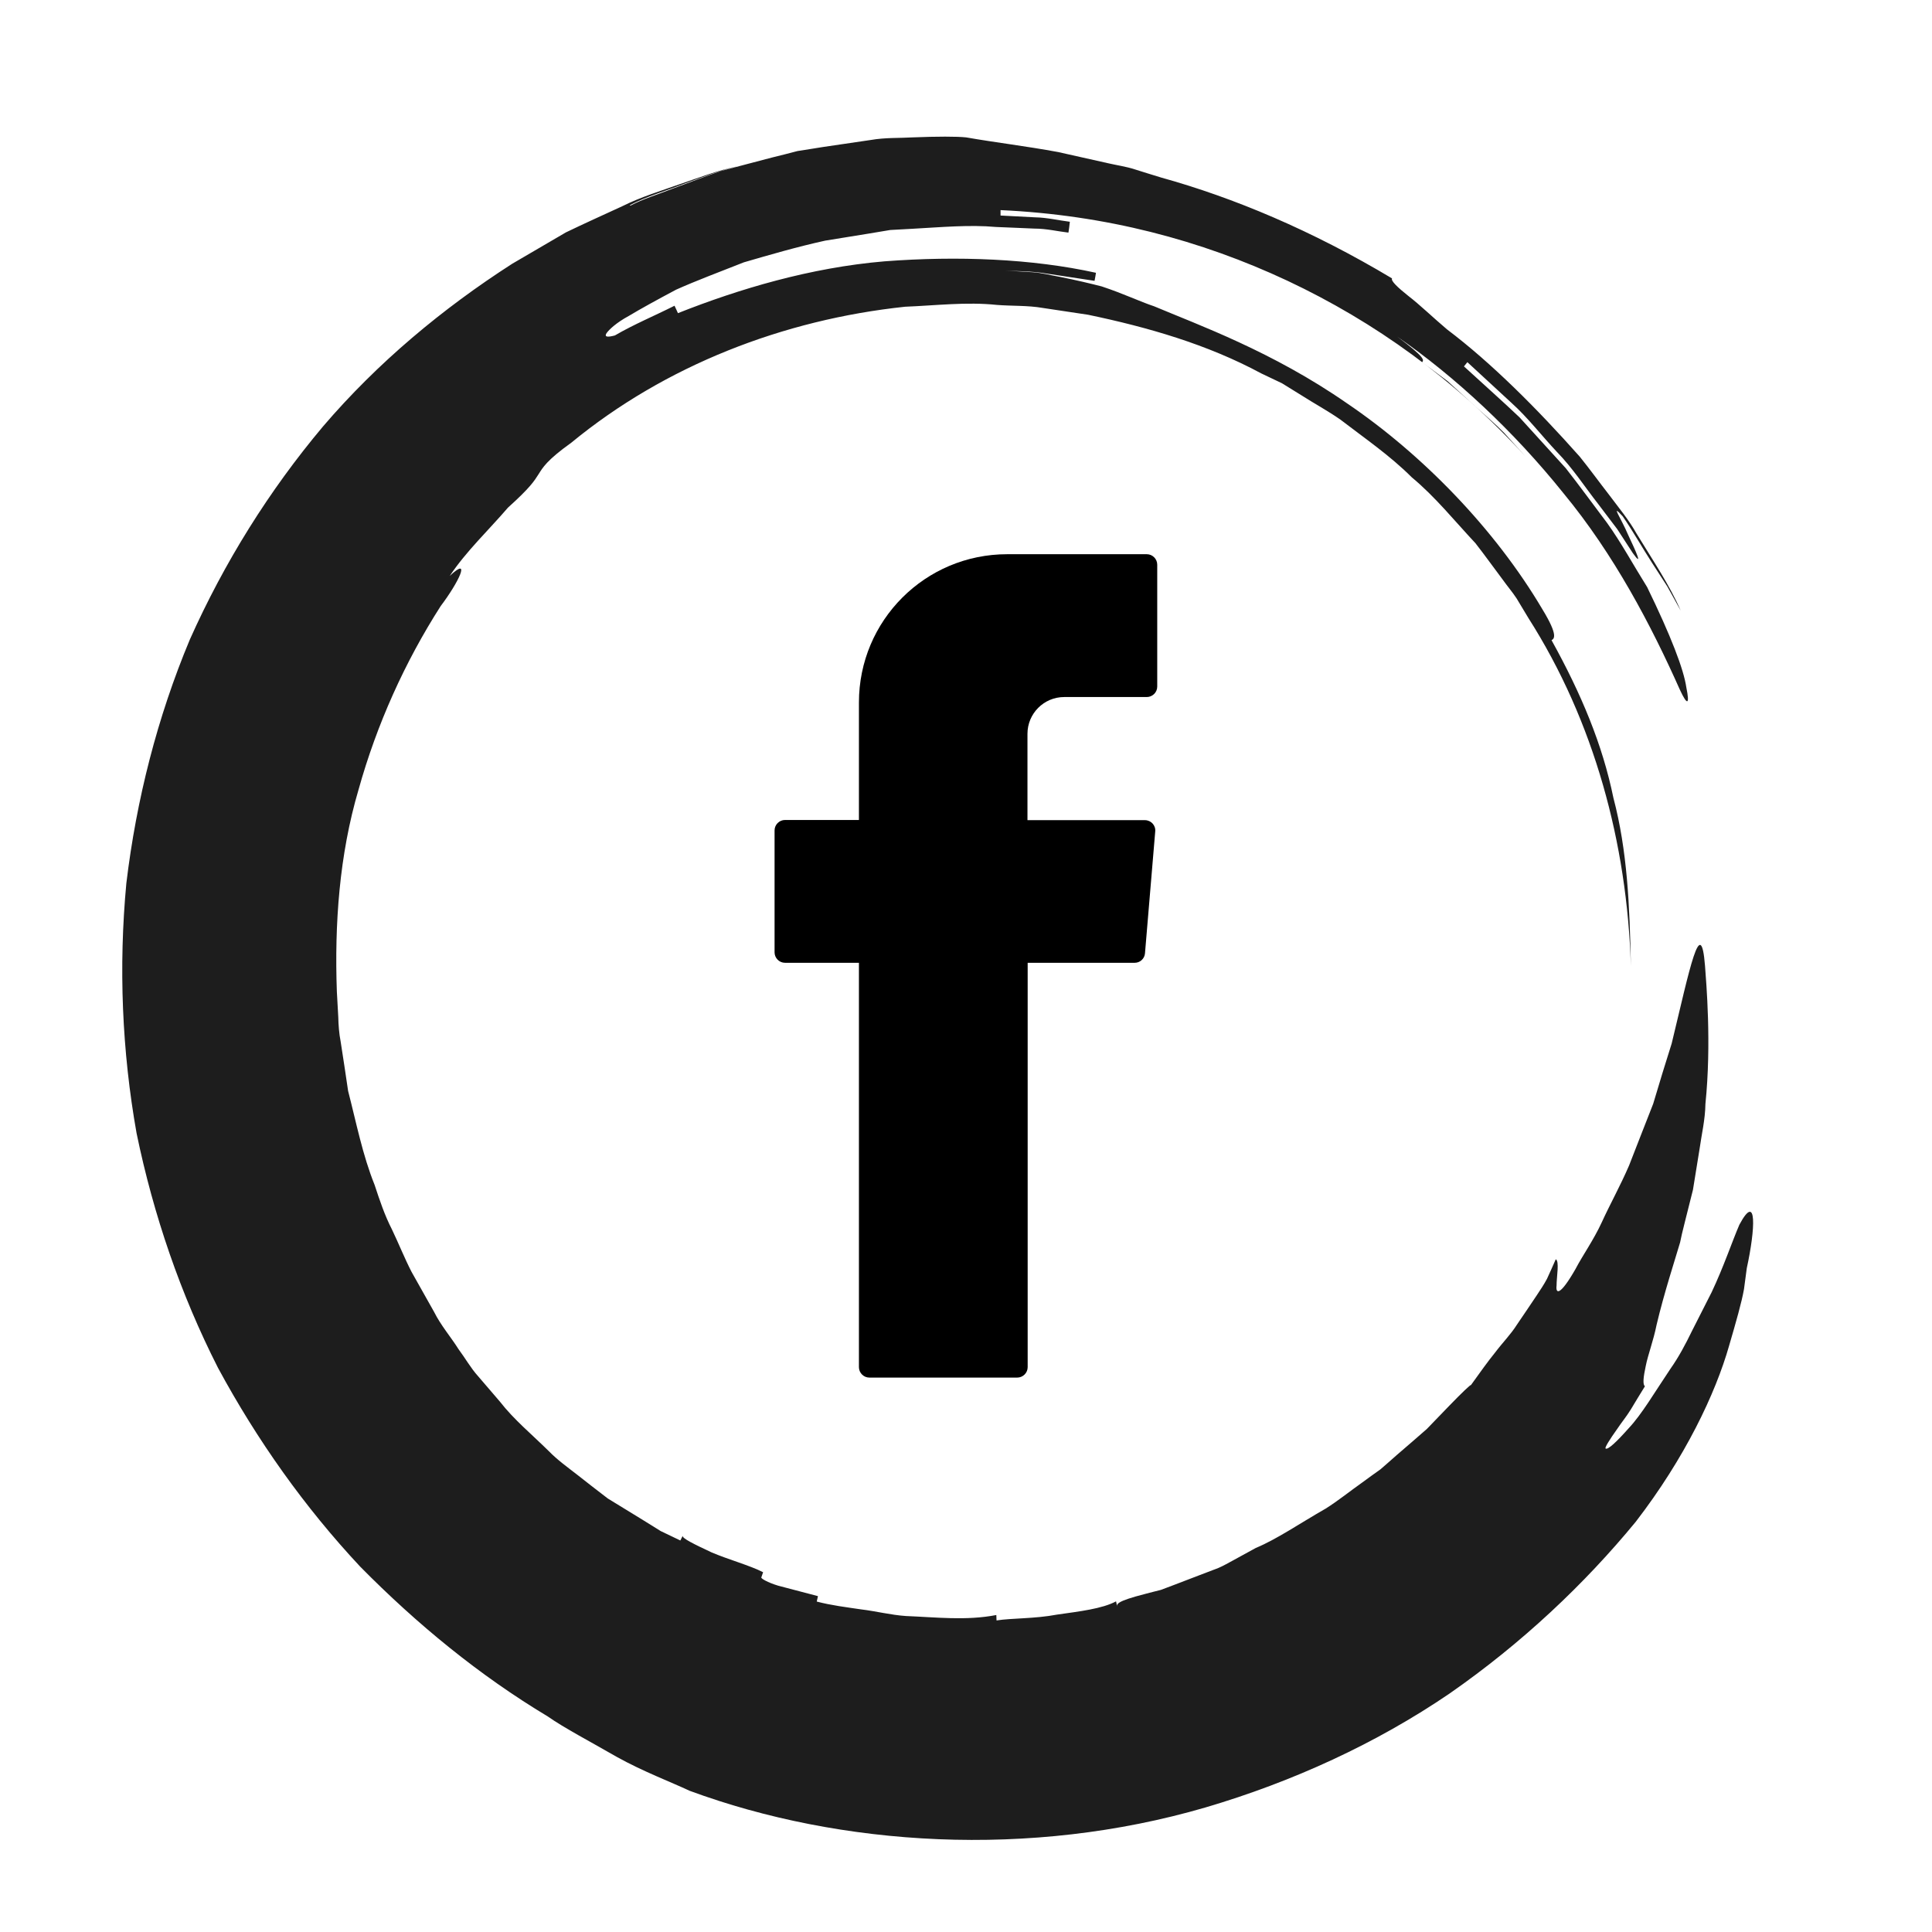 <?xml version="1.0" encoding="UTF-8"?>
<svg id="OBJECTS" xmlns="http://www.w3.org/2000/svg" viewBox="0 0 96.18 96.18">
  <defs>
    <style>
      .cls-1 {
        fill: #1d1d1d;
      }

      .cls-2 {
        fill-rule: evenodd;
      }
    </style>
  </defs>
  <path class="cls-1" d="M31.36,10.21c.85-.44,1.78-.7,2.67-1.05.9-.32,1.79-.68,2.73-.89-1,.2-1.95.57-2.92.9-.96.34-1.95.64-2.87,1.1-.93.43-1.87.85-2.8,1.3l-2.67,1.56c-3.47,2.23-6.7,4.92-9.42,8.1-2.69,3.2-4.92,6.78-6.63,10.61-1.62,3.87-2.66,7.97-3.16,12.13-.39,4.16-.22,8.35.51,12.45.84,4.07,2.19,8.01,4.05,11.67,1.95,3.61,4.32,6.95,7.08,9.9,2.83,2.87,5.94,5.42,9.34,7.46.81.57,2.13,1.26,3.43,2.01,1.31.73,2.72,1.26,3.63,1.69,7.51,2.77,16.94,3.38,25.68.83,4.35-1.28,8.51-3.19,12.15-5.67,3.61-2.51,6.73-5.46,9.27-8.55,2.45-3.18,3.97-6.38,4.65-8.77.35-1.2.62-2.14.74-2.81.09-.67.14-1.05.14-1.05.42-1.92.53-3.84-.37-2.16-.37.86-.78,2.09-1.38,3.36-.32.63-.65,1.28-.98,1.93-.32.66-.66,1.3-1.07,1.88-.78,1.16-1.43,2.27-2.07,2.95-.62.7-1.05,1.1-1.16,1.02-.05-.04.19-.43.59-.99.19-.29.45-.6.67-.96.22-.37.46-.76.7-1.15-.12-.07-.08-.46.04-1.01.11-.56.38-1.25.54-2.05.37-1.57.92-3.25,1.17-4.1.08-.44.34-1.4.64-2.62.1-.62.21-1.31.33-2.04.1-.72.28-1.46.29-2.23.31-3.03.04-6.04-.02-6.88-.21-2.62-.75.1-1.66,3.87-.3.94-.61,1.96-.92,3-.4,1.01-.8,2.05-1.2,3.07-.43,1-.95,1.93-1.36,2.83-.41.89-.95,1.64-1.31,2.33-.78,1.36-.99,1.23-.94.82,0-.44.15-1.22-.04-1.31-.15.35-.3.67-.44.98-.16.3-.34.56-.51.82-.34.51-.66.98-.98,1.45-.3.48-.71.89-1.08,1.38-.39.48-.77,1.02-1.21,1.63-.03-.02-.44.37-1.08,1.03-.32.33-.7.72-1.12,1.16-.46.4-.96.84-1.5,1.3-.26.23-.53.47-.81.71-.3.21-.6.43-.9.65-.61.43-1.2.91-1.82,1.3-1.28.73-2.44,1.53-3.48,1.96,0,0-.33.18-1.15.63-.21.11-.44.25-.72.37-.29.11-.61.23-.97.37-.36.14-.76.29-1.2.46-.22.08-.45.17-.69.26-.25.06-.51.13-.78.2-1.45.37-1.42.51-1.39.64q-.03-.13-.06-.27c-.69.37-1.82.5-2.94.66-1.11.21-2.25.17-3.01.29q0-.14-.01-.27c-1.49.29-3,.11-4.5.05-.75-.05-1.48-.24-2.23-.33-.74-.11-1.49-.2-2.21-.39q.03-.13.06-.27c-.72-.19-1.44-.38-1.98-.52-.53-.16-.86-.36-.84-.41q.04-.13.09-.26c-.66-.34-1.73-.63-2.57-.99-.83-.39-1.5-.71-1.43-.83q-.06.12-.12.24c-.33-.16-.66-.32-.98-.47-.3-.19-.6-.37-.9-.56-.59-.36-1.17-.72-1.73-1.06-.52-.4-1.03-.79-1.52-1.18-.49-.38-.99-.74-1.41-1.17-.85-.84-1.75-1.58-2.44-2.47-.37-.43-.73-.85-1.09-1.27-.37-.41-.64-.9-.97-1.34-.39-.62-.88-1.18-1.22-1.86-.37-.65-.74-1.32-1.12-1.99-.35-.68-.64-1.41-.98-2.12-.36-.7-.61-1.45-.86-2.21-.6-1.49-.91-3.09-1.32-4.68-.12-.81-.24-1.63-.37-2.45-.08-.41-.11-.82-.12-1.24l-.07-1.26c-.12-3.35.12-6.8,1.08-10.05.91-3.26,2.31-6.36,4.09-9.14.88-1.16,1.55-2.53.45-1.5.83-1.24,1.93-2.27,2.9-3.4,1.11-1,1.31-1.33,1.52-1.66.21-.33.4-.69,1.63-1.57,4.68-3.85,10.57-6.13,16.62-6.77,1.52-.06,3.05-.25,4.57-.09.76.06,1.53.02,2.28.15l2.26.34c2.97.62,5.93,1.47,8.62,2.92l1.03.49.97.6c.64.41,1.31.77,1.94,1.21,1.21.93,2.47,1.79,3.55,2.87,1.18.98,2.13,2.17,3.17,3.28.47.6.91,1.22,1.37,1.83.22.31.47.6.68.92l.59.98c3.28,5.15,4.91,11.21,5.1,17.32-.06-3.05-.18-5.76-.87-8.37-.54-2.64-1.59-5.16-3.08-7.85.12-.07.36-.2-.45-1.53-2.38-4.03-6.01-7.74-9.73-10.26-3.71-2.58-7.42-3.91-9.6-4.83-.75-.25-1.47-.61-2.61-.99-.58-.15-1.26-.31-2.1-.48-.42-.07-.87-.2-1.38-.23-.51-.03-1.06-.06-1.66-.1.8.06,1.61.03,2.4.17l2.38.36c.03-.13.07-.4.07-.4-3.18-.7-6.87-.85-10.53-.57-3.67.31-7.23,1.37-10.28,2.58,0,0-.11-.25-.17-.37-.99.5-2.01.92-2.97,1.48-.41.11-.53.06-.41-.12.13-.18.49-.52,1.1-.85.6-.36,1.4-.8,2.36-1.31.98-.44,2.13-.87,3.37-1.36,1.27-.37,2.64-.77,4.05-1.08.72-.12,1.44-.23,2.16-.35l1.08-.18c.36-.02.73-.04,1.09-.06,1.45-.08,2.86-.21,4.18-.09.66.03,1.3.05,1.9.08.61,0,1.17.14,1.7.2.02-.13.06-.41.07-.54-.57-.07-1.14-.21-1.72-.22l-1.73-.09v-.27c5.23.24,9.96,1.49,14.29,3.52,4.33,2.04,8.3,4.88,11.84,8.74-.29-.32-.66-.73-1.06-1.17-.42-.43-.92-.85-1.4-1.29-.48-.44-.97-.88-1.41-1.28-.48-.36-.92-.69-1.27-.95.08-.11.17-.22-1.24-1.27,2.89,2,5.8,4.71,8.27,7.79,2.52,3.05,4.37,6.58,5.8,9.79.37.8.5.76.32-.12-.13-.9-.77-2.57-1.95-4.99-.71-1.14-1.3-2.23-1.99-3.19-.71-.94-1.37-1.85-2.06-2.73-.75-.83-1.51-1.66-2.3-2.53-.85-.81-1.78-1.63-2.77-2.54l.17-.21c.66.61,1.41,1.3,2.2,2.03.8.72,1.49,1.62,2.26,2.44.79.81,1.4,1.76,2.06,2.6.32.43.64.84.94,1.24.27.42.53.82.78,1.2.53.74.15-.09-.24-.92-.36-.85-.9-1.6-.27-.92.52.75.97,1.56,1.47,2.33l.75,1.16c.22.4.45.8.67,1.21-.55-1.27-1.39-2.51-2.2-3.84-.38-.68-.89-1.29-1.36-1.92-.49-.63-.96-1.28-1.46-1.9-2.13-2.4-4.41-4.68-6.61-6.34-.7-.59-1.37-1.24-1.92-1.66-.54-.43-.89-.76-.82-.88-3.99-2.39-7.89-4.02-11.49-5.02-.45-.14-.89-.27-1.32-.41-.43-.14-.88-.2-1.31-.3-.86-.19-1.69-.38-2.5-.56-1.62-.3-3.16-.48-4.58-.73-.47-.05-1.43-.05-2.68,0-.63.04-1.33,0-2.08.13-.75.11-1.55.23-2.38.35-.41.07-.83.13-1.26.2-.42.11-.84.22-1.26.32-.85.22-1.7.45-2.54.67-.82.28-1.62.59-2.38.87-.76.3-1.51.52-2.14.86Z"/>
  <path class="cls-2" d="M42.76,48.25v19.81c0,.28.23.52.52.52h7.36c.28,0,.52-.23.52-.52v-20.13h5.33c.27,0,.49-.21.51-.47l.51-6.07c.03-.3-.21-.56-.51-.56h-5.85v-4.3c0-1.01.82-1.83,1.83-1.83h4.11c.28,0,.52-.23.52-.52v-6.07c0-.28-.23-.52-.52-.52h-6.95c-4.08,0-7.38,3.3-7.38,7.38v5.85h-3.68c-.28,0-.52.23-.52.52v6.07c0,.28.23.52.52.52h3.68v.32Z"/>
</svg>